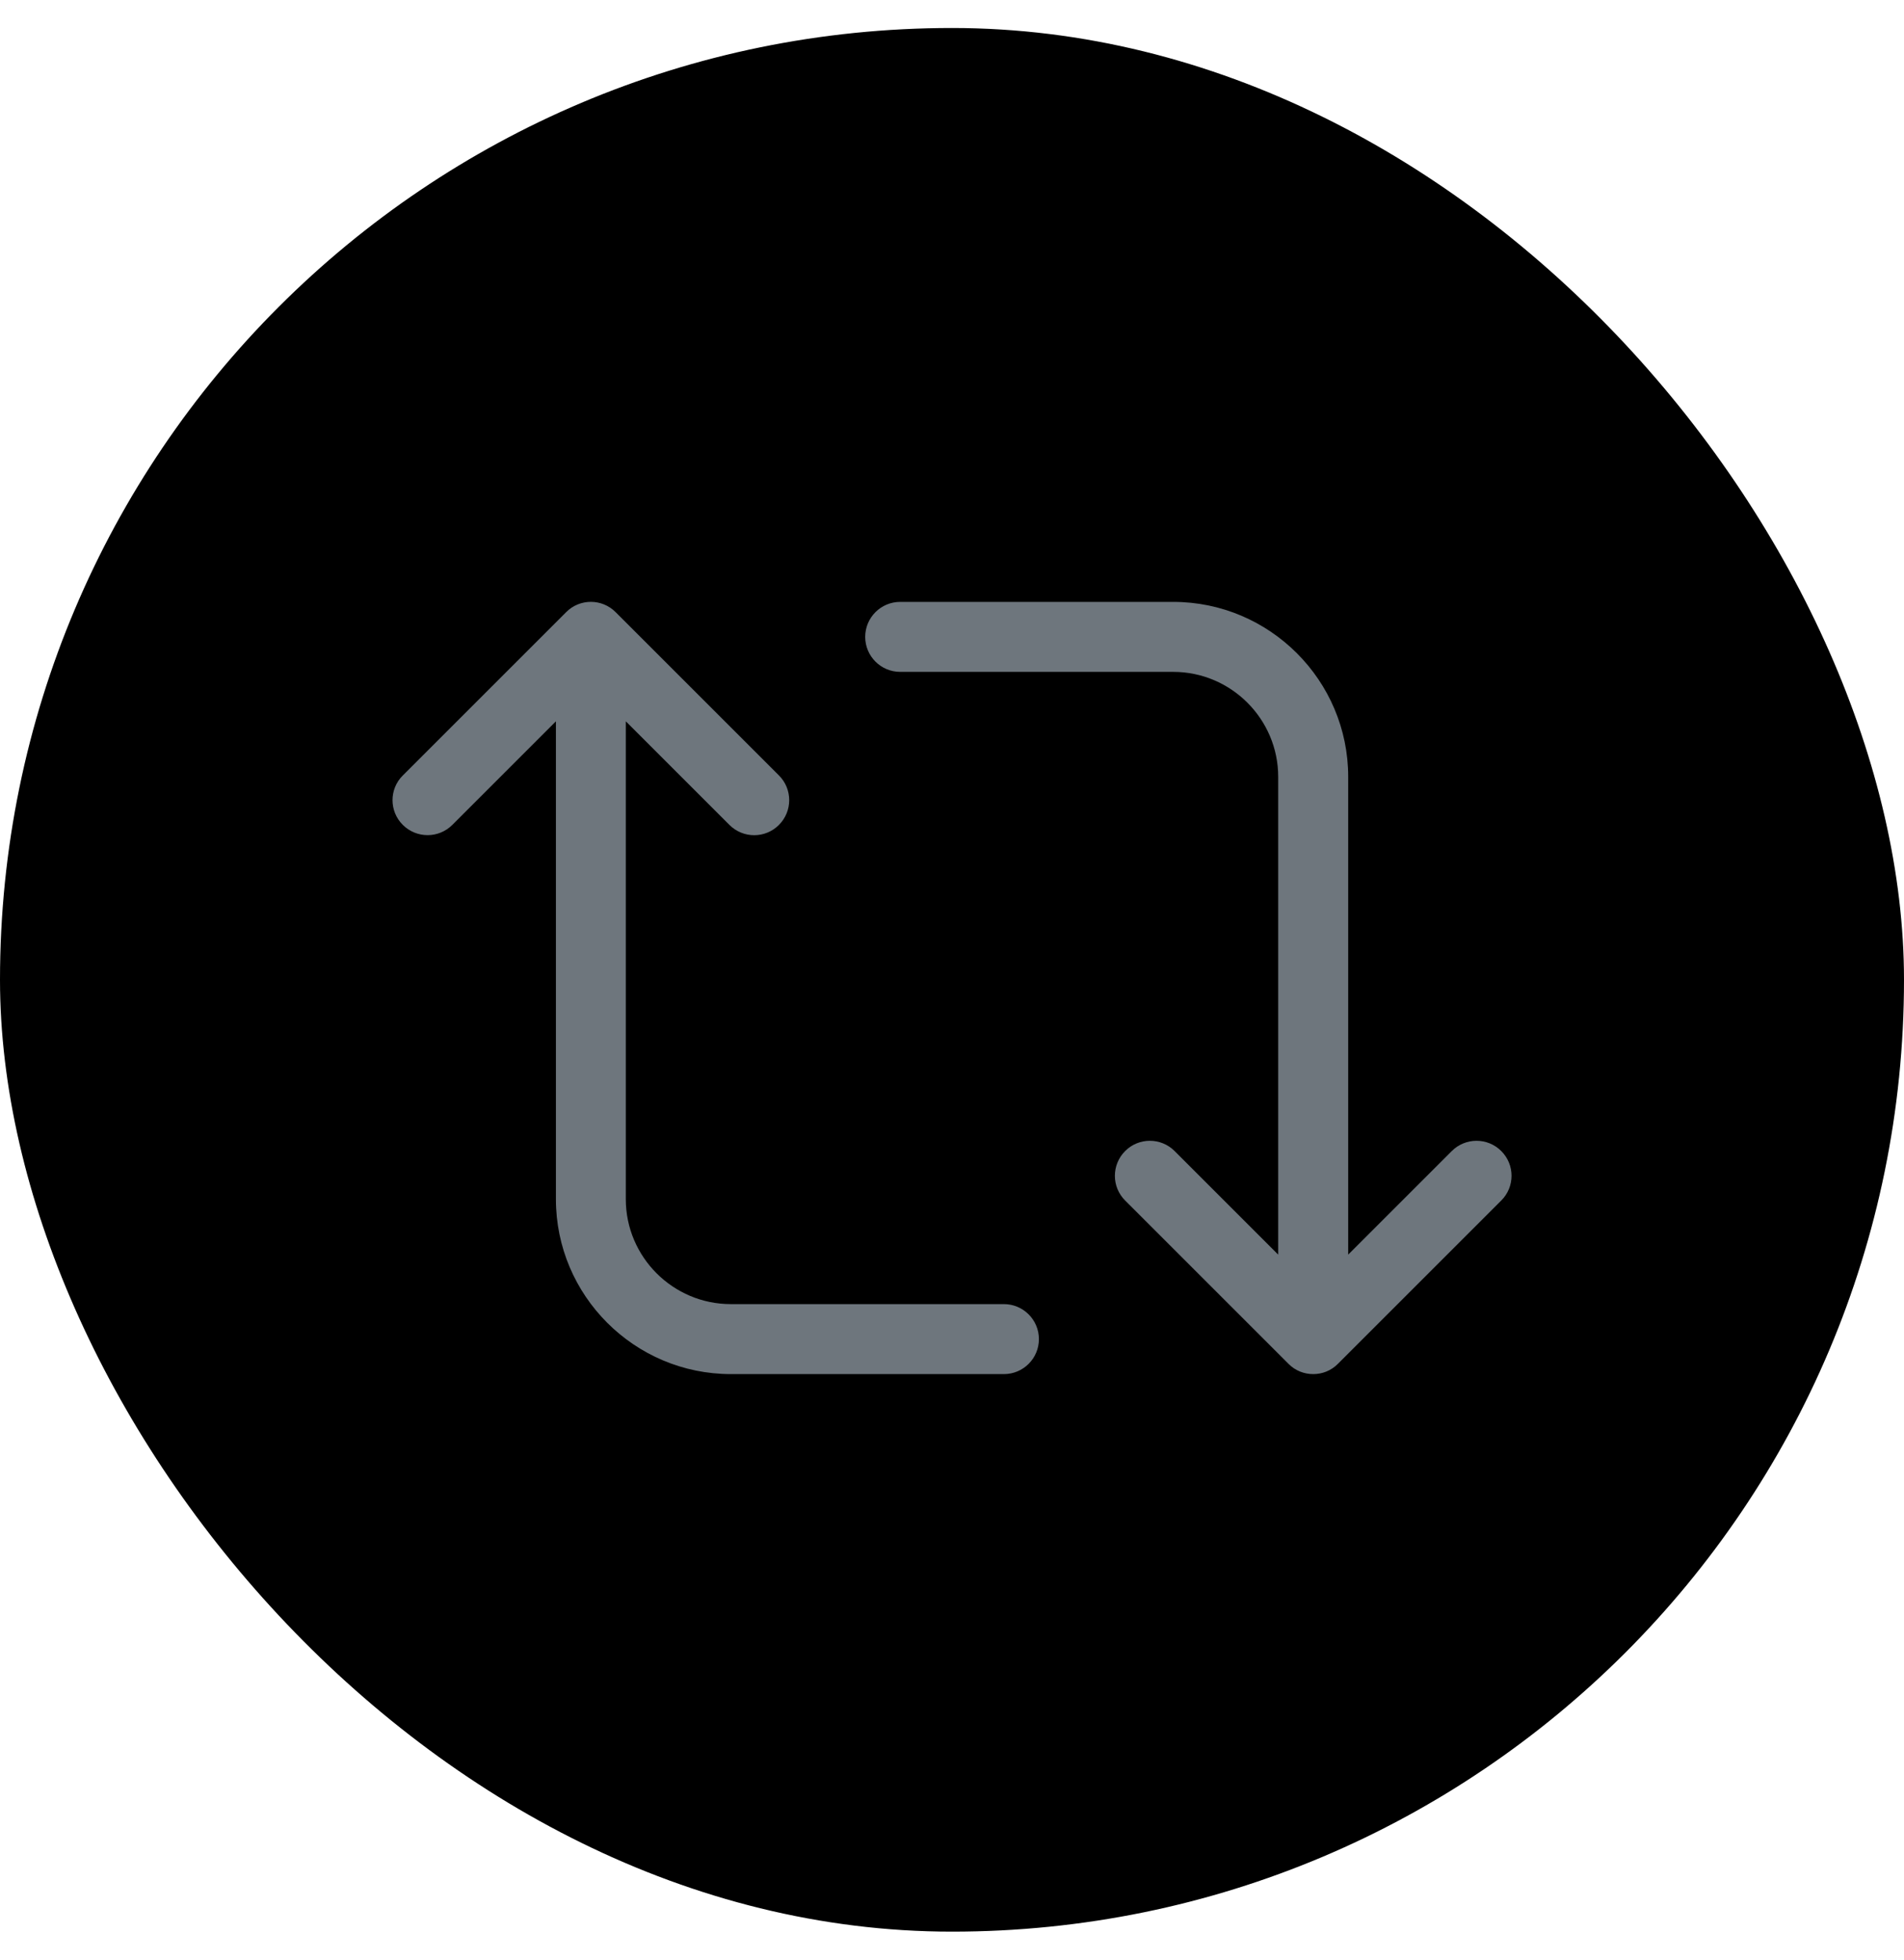 <svg width="34" height="35" viewBox="0 0 34 35" fill="none" xmlns="http://www.w3.org/2000/svg">
<rect y="0.5" width="34" height="34" rx="17" fill="black"/>
<path d="M26.808 20.558C26.565 20.314 26.169 20.314 25.925 20.558L24.075 22.408V13.875C24.075 12.152 22.672 10.75 20.95 10.75H16.075C15.73 10.75 15.45 11.03 15.45 11.375C15.45 11.72 15.73 12 16.075 12H20.95C21.983 12 22.825 12.842 22.825 13.875V22.408L20.975 20.558C20.731 20.314 20.335 20.314 20.092 20.558C19.848 20.802 19.847 21.198 20.092 21.442L23.008 24.358C23.129 24.481 23.289 24.542 23.45 24.542C23.611 24.542 23.769 24.482 23.892 24.358L26.808 21.442C27.053 21.198 27.053 20.802 26.808 20.558ZM17.925 23.292H13.05C12.017 23.292 11.175 22.45 11.175 21.417V12.883L13.025 14.733C13.148 14.856 13.308 14.917 13.468 14.917C13.628 14.917 13.788 14.856 13.91 14.733C14.154 14.489 14.154 14.093 13.91 13.85L10.993 10.933C10.749 10.688 10.353 10.688 10.11 10.933L7.193 13.85C6.948 14.093 6.948 14.489 7.193 14.733C7.438 14.977 7.833 14.977 8.077 14.733L9.927 12.883V21.417C9.927 23.14 11.329 24.542 13.052 24.542H17.927C18.272 24.542 18.552 24.262 18.552 23.917C18.552 23.572 18.271 23.292 17.927 23.292H17.925Z" fill="#6E767D"/>
</svg>
